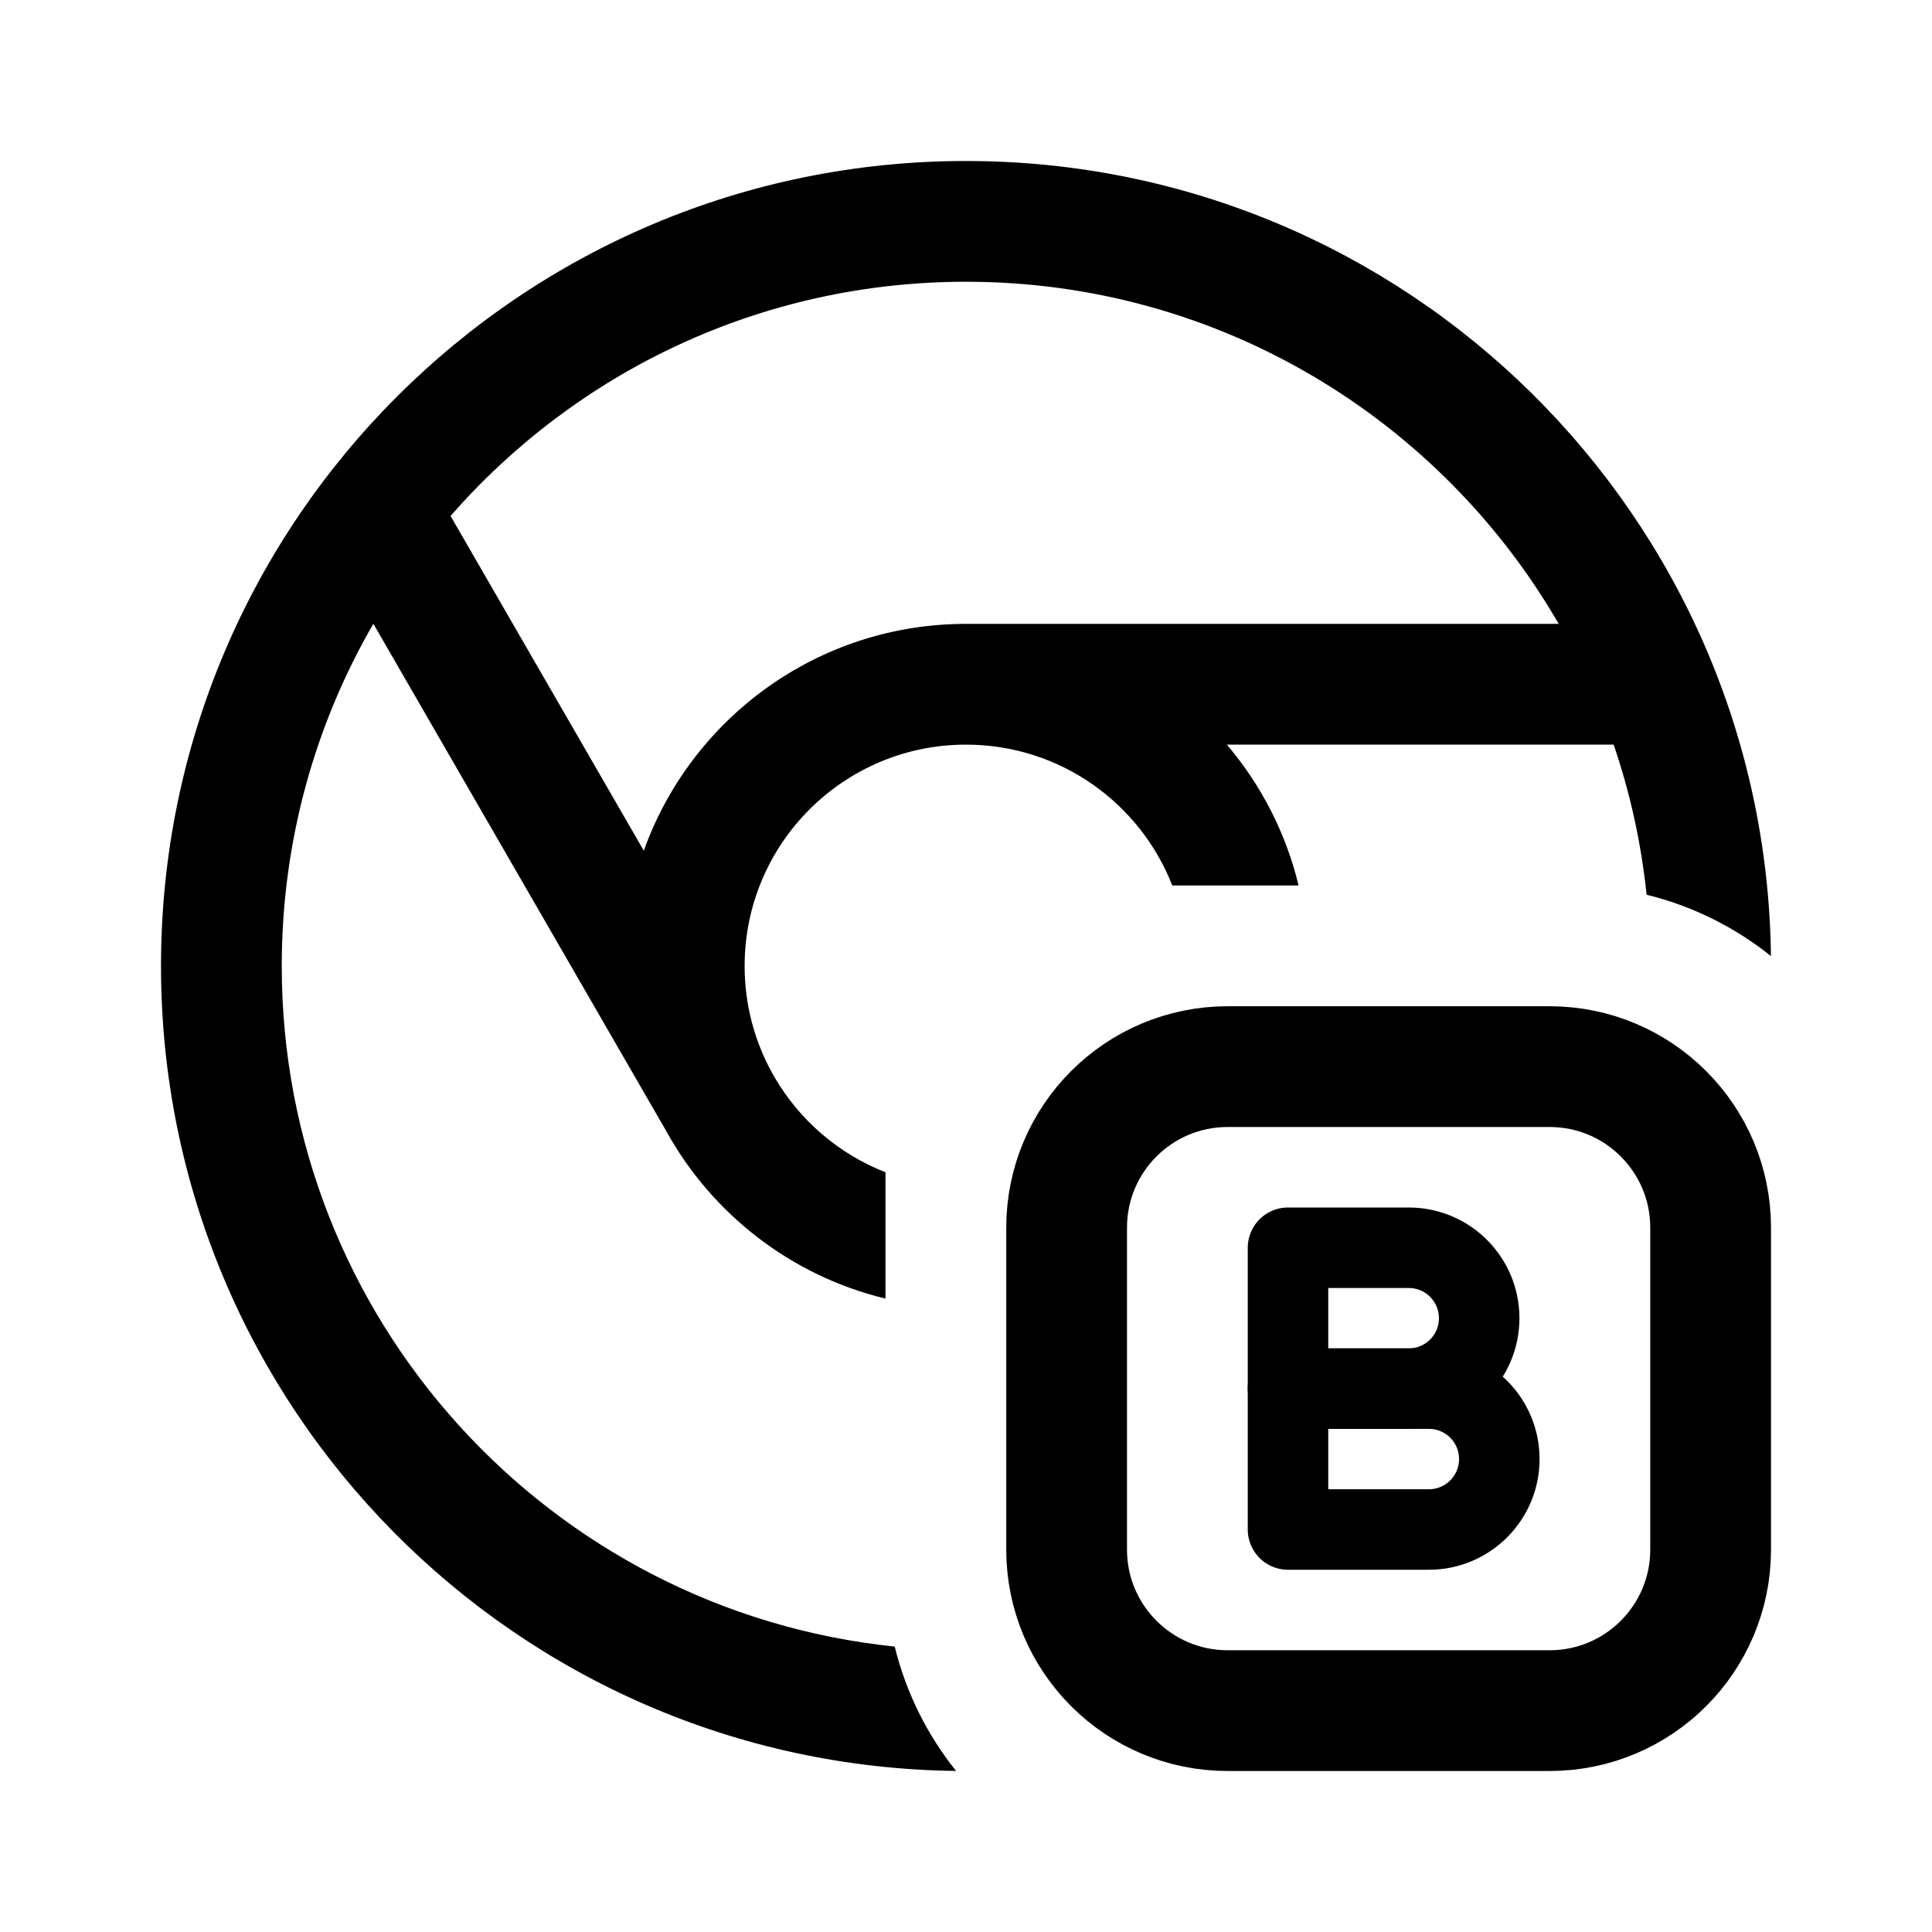 <svg width="192" height="192" viewBox="0 0 192 192" fill="none" xmlns="http://www.w3.org/2000/svg">
<path d="M106 122C106 113.163 113.163 106 122 106H154C162.837 106 170 113.163 170 122V154C170 162.837 162.837 170 154 170H122C113.163 170 106 162.837 106 154V122Z" stroke="black" stroke-width="12"/>
<path d="M142 152H128V138H142C145.866 138 149 141.134 149 145C149 148.866 145.866 152 142 152Z" stroke="black" stroke-width="8" stroke-linejoin="round"/>
<path d="M140 138H128V124H140C143.866 124 147 127.134 147 131C147 134.866 143.866 138 140 138Z" stroke="black" stroke-width="8" stroke-linejoin="round"/>
<path fill-rule="evenodd" clip-rule="evenodd" d="M96 28C75.568 28 57.241 37.011 44.776 51.276L63.98 84.539C68.683 71.4 81.244 62 96 62H154.903C143.145 41.675 121.17 28 96 28ZM28 96C28 83.609 31.314 71.993 37.104 61.989L66.226 112.429C70.773 120.654 78.63 126.794 88 129.053V116.5C83.326 114.675 79.43 111.298 76.944 107.002L76.948 107L76.733 106.628C74.991 103.478 74 99.855 74 96C74 83.85 83.85 74 96 74C105.328 74 113.3 79.805 116.5 88H129.053C127.788 82.754 125.307 77.982 121.924 74H160.362C161.988 78.757 163.101 83.751 163.636 88.917C168.223 90.04 172.422 92.152 175.994 95.014C175.466 51.285 139.854 16 96 16C51.817 16 16 51.817 16 96C16 139.854 51.285 175.466 95.014 175.994C92.152 172.422 90.04 168.223 88.917 163.636C54.69 160.093 28 131.163 28 96Z" fill="black"/>
</svg>
